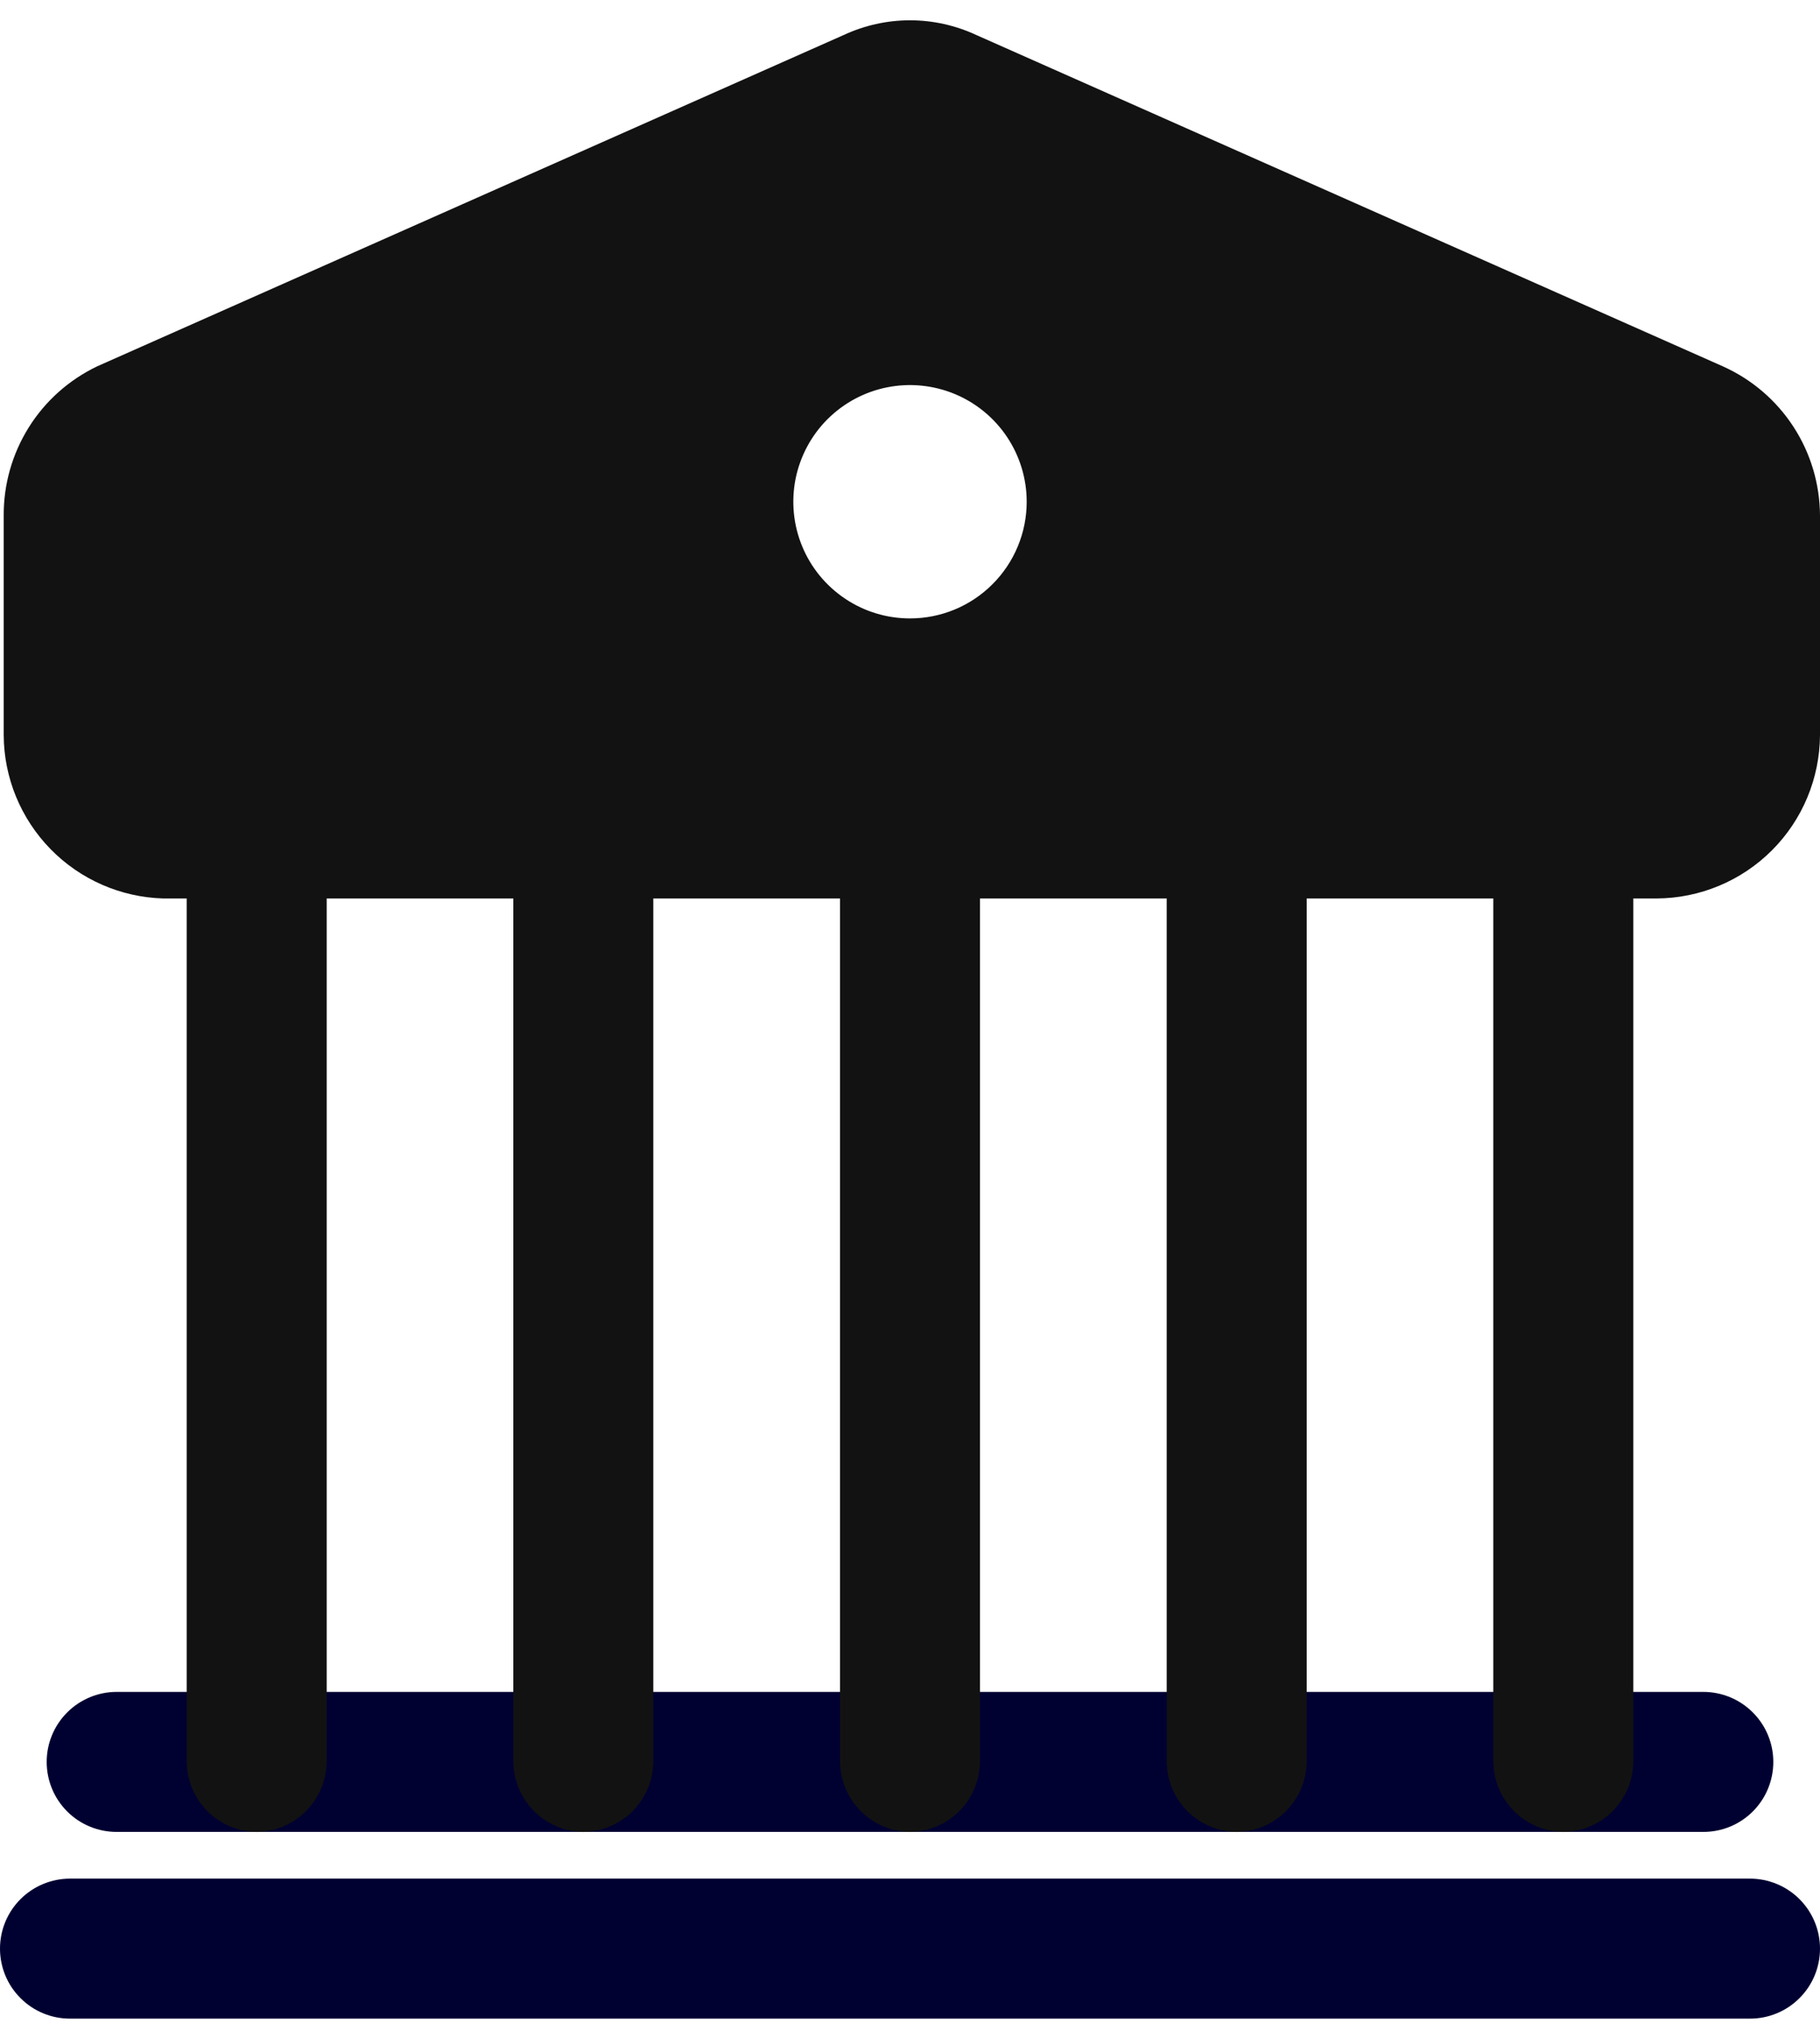 <svg width="26" height="29" viewBox="0 0 26 29" fill="none" xmlns="http://www.w3.org/2000/svg">
<g id="Group">
<g id="Layer 2">
<path id="Vector" d="M24.333 26.166H1.667C1.401 26.166 1.147 26.061 0.96 25.874C0.772 25.686 0.667 25.432 0.667 25.166C0.667 24.901 0.772 24.647 0.96 24.459C1.147 24.272 1.401 24.166 1.667 24.166H24.333C24.599 24.166 24.853 24.272 25.04 24.459C25.228 24.647 25.333 24.901 25.333 25.166C25.333 25.432 25.228 25.686 25.04 25.874C24.853 26.061 24.599 26.166 24.333 26.166ZM25 28.833H1C0.735 28.833 0.48 28.728 0.293 28.54C0.105 28.353 0 28.098 0 27.833C0 27.568 0.105 27.314 0.293 27.126C0.48 26.939 0.735 26.833 1 26.833H25C25.265 26.833 25.52 26.939 25.707 27.126C25.895 27.314 26 27.568 26 27.833C26 28.098 25.895 28.353 25.707 28.54C25.52 28.728 25.265 28.833 25 28.833Z" fill="#000031"/>
<path id="Vector_2" d="M8.333 26.167C8.069 26.163 7.817 26.057 7.63 25.87C7.443 25.683 7.337 25.431 7.333 25.167V11.833C7.333 11.568 7.439 11.314 7.626 11.126C7.814 10.939 8.068 10.833 8.333 10.833C8.599 10.833 8.853 10.939 9.04 11.126C9.228 11.314 9.333 11.568 9.333 11.833V25.167C9.33 25.431 9.223 25.683 9.037 25.87C8.85 26.057 8.597 26.163 8.333 26.167ZM13 26.167C12.736 26.163 12.483 26.057 12.297 25.87C12.11 25.683 12.003 25.431 12 25.167V11.833C12 11.568 12.105 11.314 12.293 11.126C12.48 10.939 12.735 10.833 13 10.833C13.265 10.833 13.52 10.939 13.707 11.126C13.895 11.314 14 11.568 14 11.833V25.167C13.996 25.431 13.89 25.683 13.703 25.87C13.517 26.057 13.264 26.163 13 26.167ZM17.667 26.167C17.402 26.163 17.15 26.057 16.963 25.87C16.776 25.683 16.67 25.431 16.667 25.167V11.833C16.667 11.568 16.772 11.314 16.959 11.126C17.147 10.939 17.401 10.833 17.667 10.833C17.932 10.833 18.186 10.939 18.374 11.126C18.561 11.314 18.667 11.568 18.667 11.833V25.167C18.663 25.431 18.557 25.683 18.37 25.87C18.183 26.057 17.931 26.163 17.667 26.167ZM22.333 26.167C22.069 26.163 21.817 26.057 21.63 25.87C21.443 25.683 21.337 25.431 21.333 25.167V11.833C21.333 11.568 21.439 11.314 21.626 11.126C21.814 10.939 22.068 10.833 22.333 10.833C22.599 10.833 22.853 10.939 23.04 11.126C23.228 11.314 23.333 11.568 23.333 11.833V25.167C23.33 25.431 23.223 25.683 23.037 25.87C22.85 26.057 22.597 26.163 22.333 26.167ZM3.667 26.167C3.402 26.163 3.15 26.057 2.963 25.87C2.777 25.683 2.67 25.431 2.667 25.167V11.833C2.667 11.568 2.772 11.314 2.96 11.126C3.147 10.939 3.401 10.833 3.667 10.833C3.932 10.833 4.186 10.939 4.374 11.126C4.561 11.314 4.667 11.568 4.667 11.833V25.167C4.663 25.431 4.557 25.683 4.37 25.87C4.183 26.057 3.931 26.163 3.667 26.167Z" fill="#121212"/>
<path id="Vector_3" d="M24.613 5.233L13.947 0.5C13.65 0.362 13.327 0.29 13 0.29C12.673 0.29 12.35 0.362 12.053 0.5L1.387 5.233C0.985 5.426 0.646 5.728 0.41 6.106C0.174 6.484 0.05 6.921 0.053 7.367V10.5C0.056 11.109 0.296 11.692 0.722 12.128C1.147 12.563 1.725 12.816 2.333 12.833H23.667C24.284 12.83 24.876 12.583 25.313 12.146C25.75 11.709 25.996 11.118 26 10.5V7.367C25.998 6.915 25.867 6.474 25.621 6.096C25.375 5.717 25.025 5.418 24.613 5.233ZM13 8.833C12.67 8.833 12.348 8.736 12.074 8.552C11.8 8.369 11.586 8.109 11.46 7.804C11.334 7.5 11.301 7.165 11.365 6.841C11.43 6.518 11.588 6.221 11.821 5.988C12.055 5.755 12.351 5.596 12.675 5.532C12.998 5.468 13.333 5.501 13.638 5.627C13.942 5.753 14.203 5.967 14.386 6.241C14.569 6.515 14.667 6.837 14.667 7.167C14.667 7.609 14.491 8.033 14.178 8.345C13.866 8.658 13.442 8.833 13 8.833Z" fill="#121212"/>
</g>
</g>
</svg>
